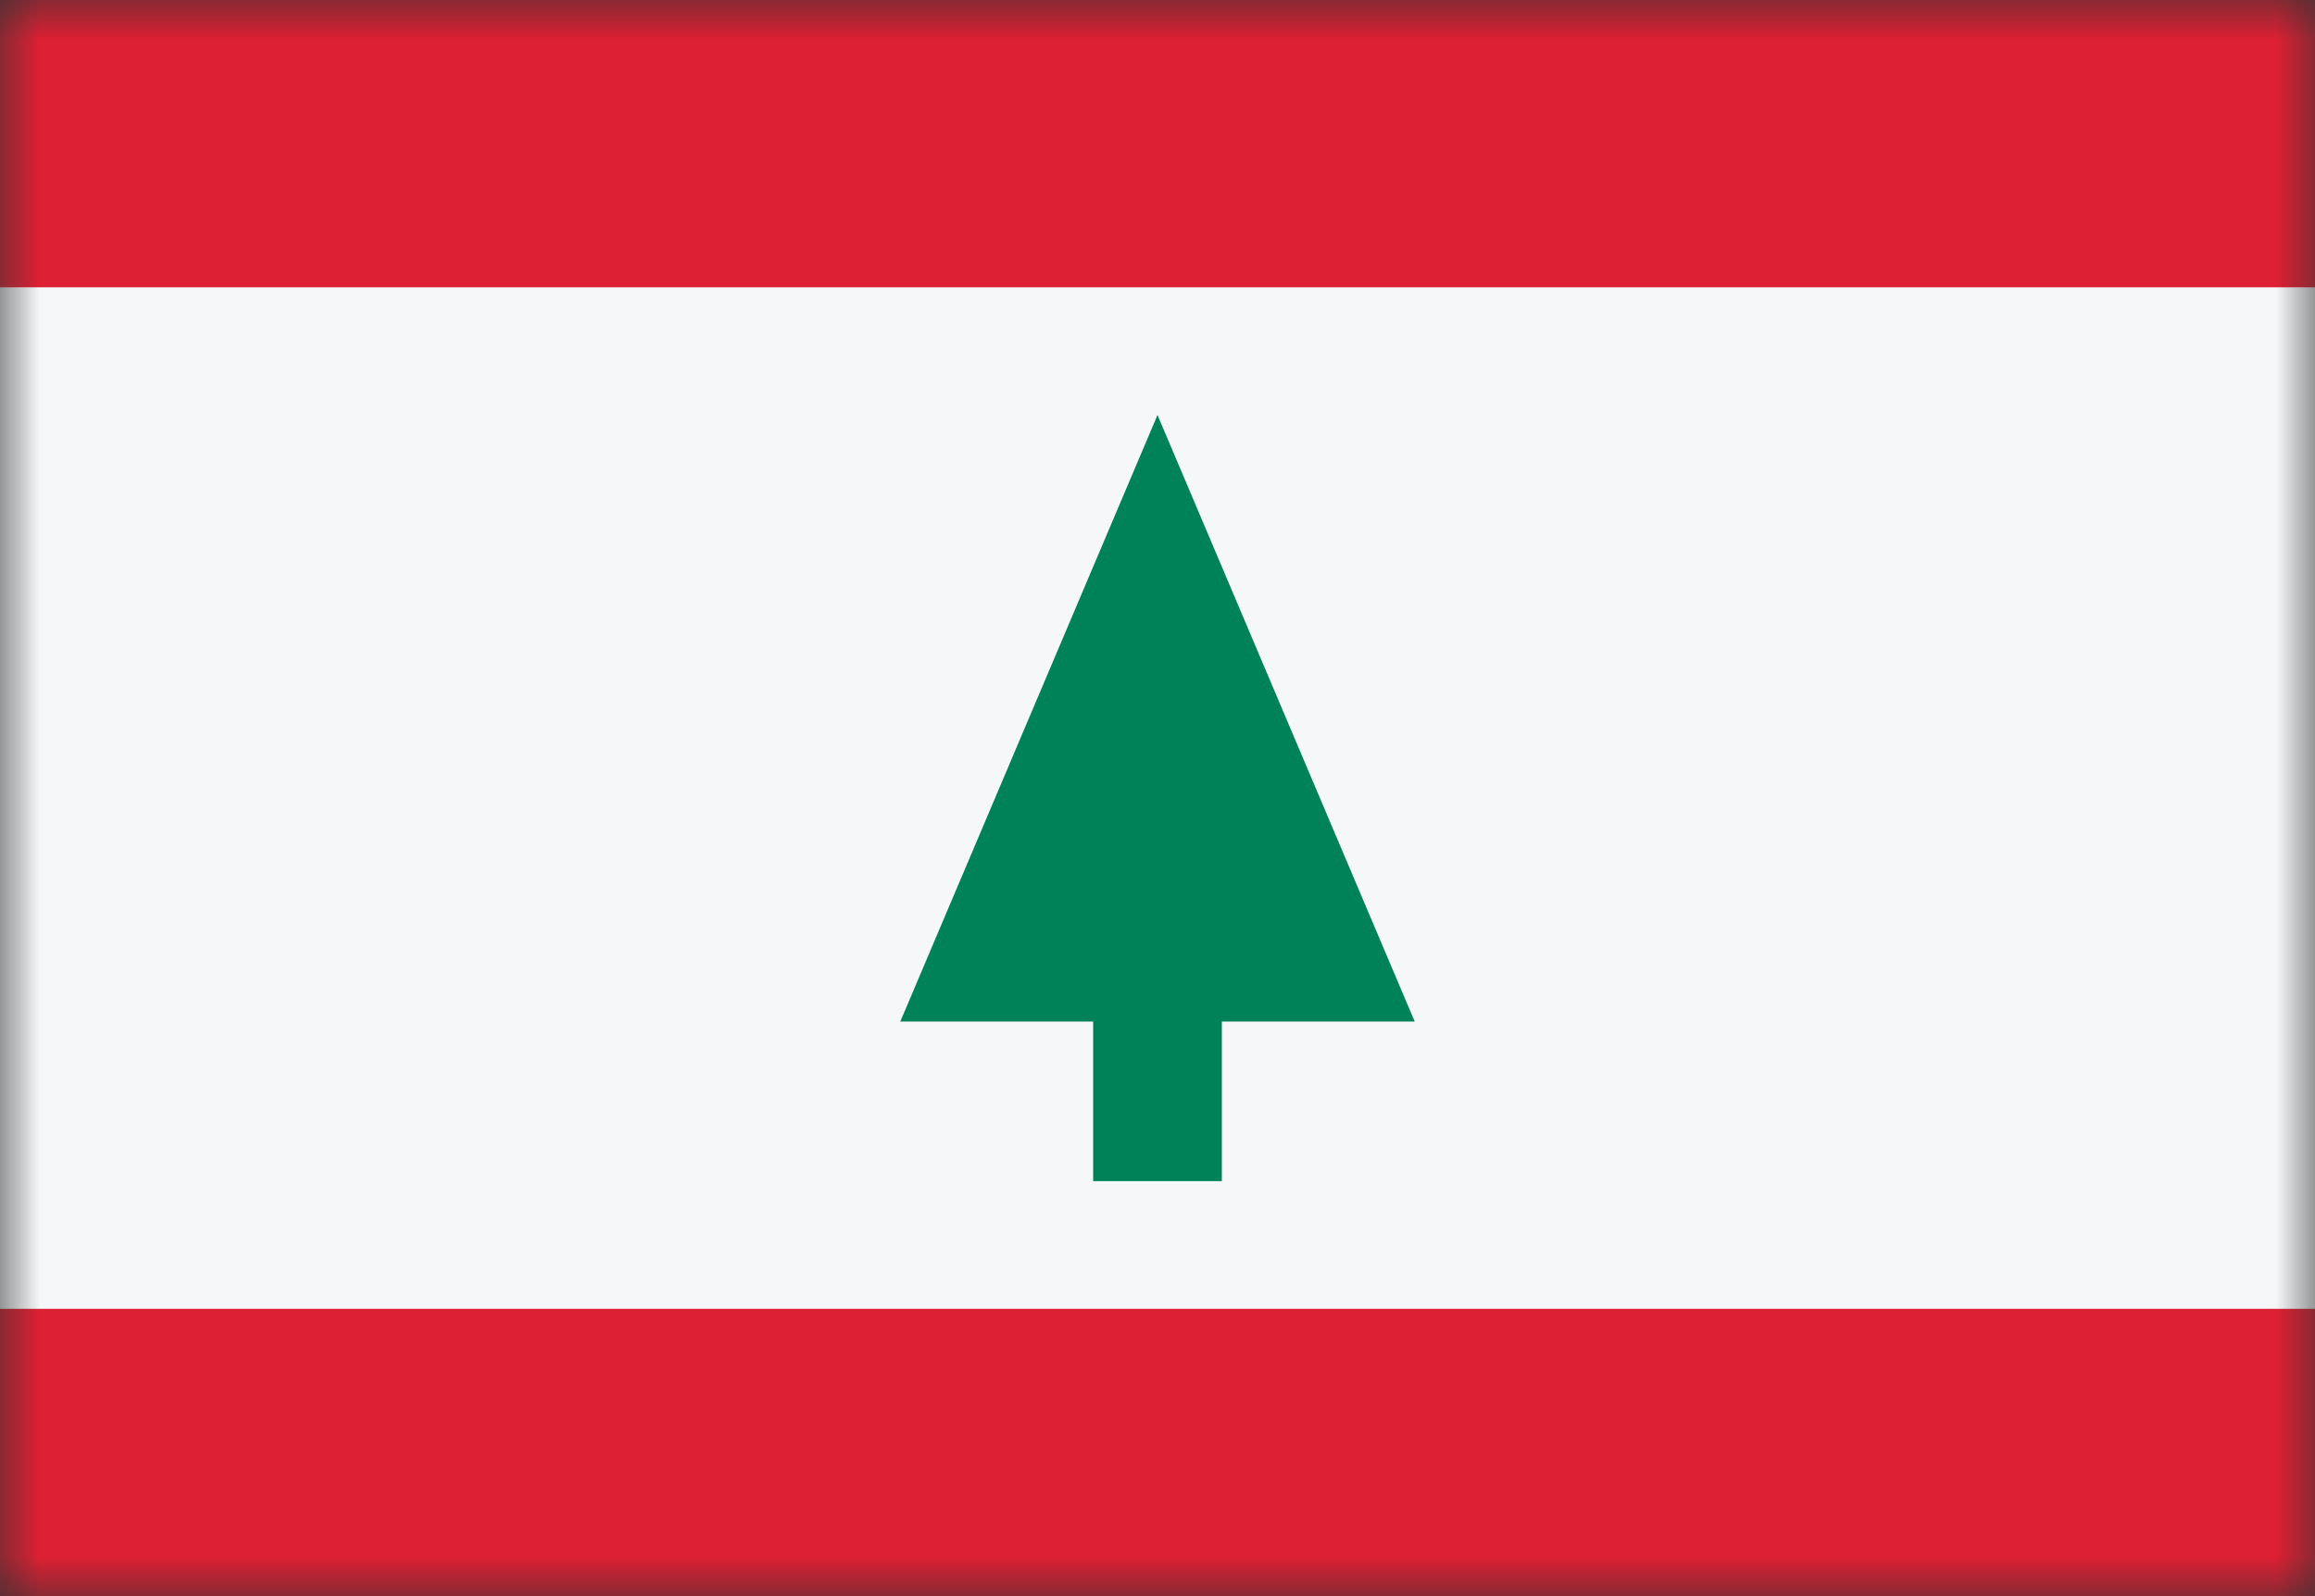 <svg width="29" height="20" viewBox="0 0 29 20" fill="none" xmlns="http://www.w3.org/2000/svg">
<rect x="0" y="0" width="29" height="20" fill="#333333" stroke="none"/>
<mask id="mask0_11482_6157" style="mask-type:alpha" maskUnits="userSpaceOnUse" x="0" y="0" width="29" height="20">
<rect width="29" height="20" fill="#D9D9D9"/>
</mask>
<g mask="url(#mask0_11482_6157)">
<rect y="-4.4" width="29" height="28.8" fill="#DD2033"/>
<rect y="16.4" width="12.8" height="29" transform="rotate(-90 0 16.4)" fill="#F5F7F8"/>
<path d="M17.722 12.8L14.5 5.2L11.278 12.8H13.694V14.8H15.306V12.8H17.722Z" fill="#008259"/>
</g>
</svg>
